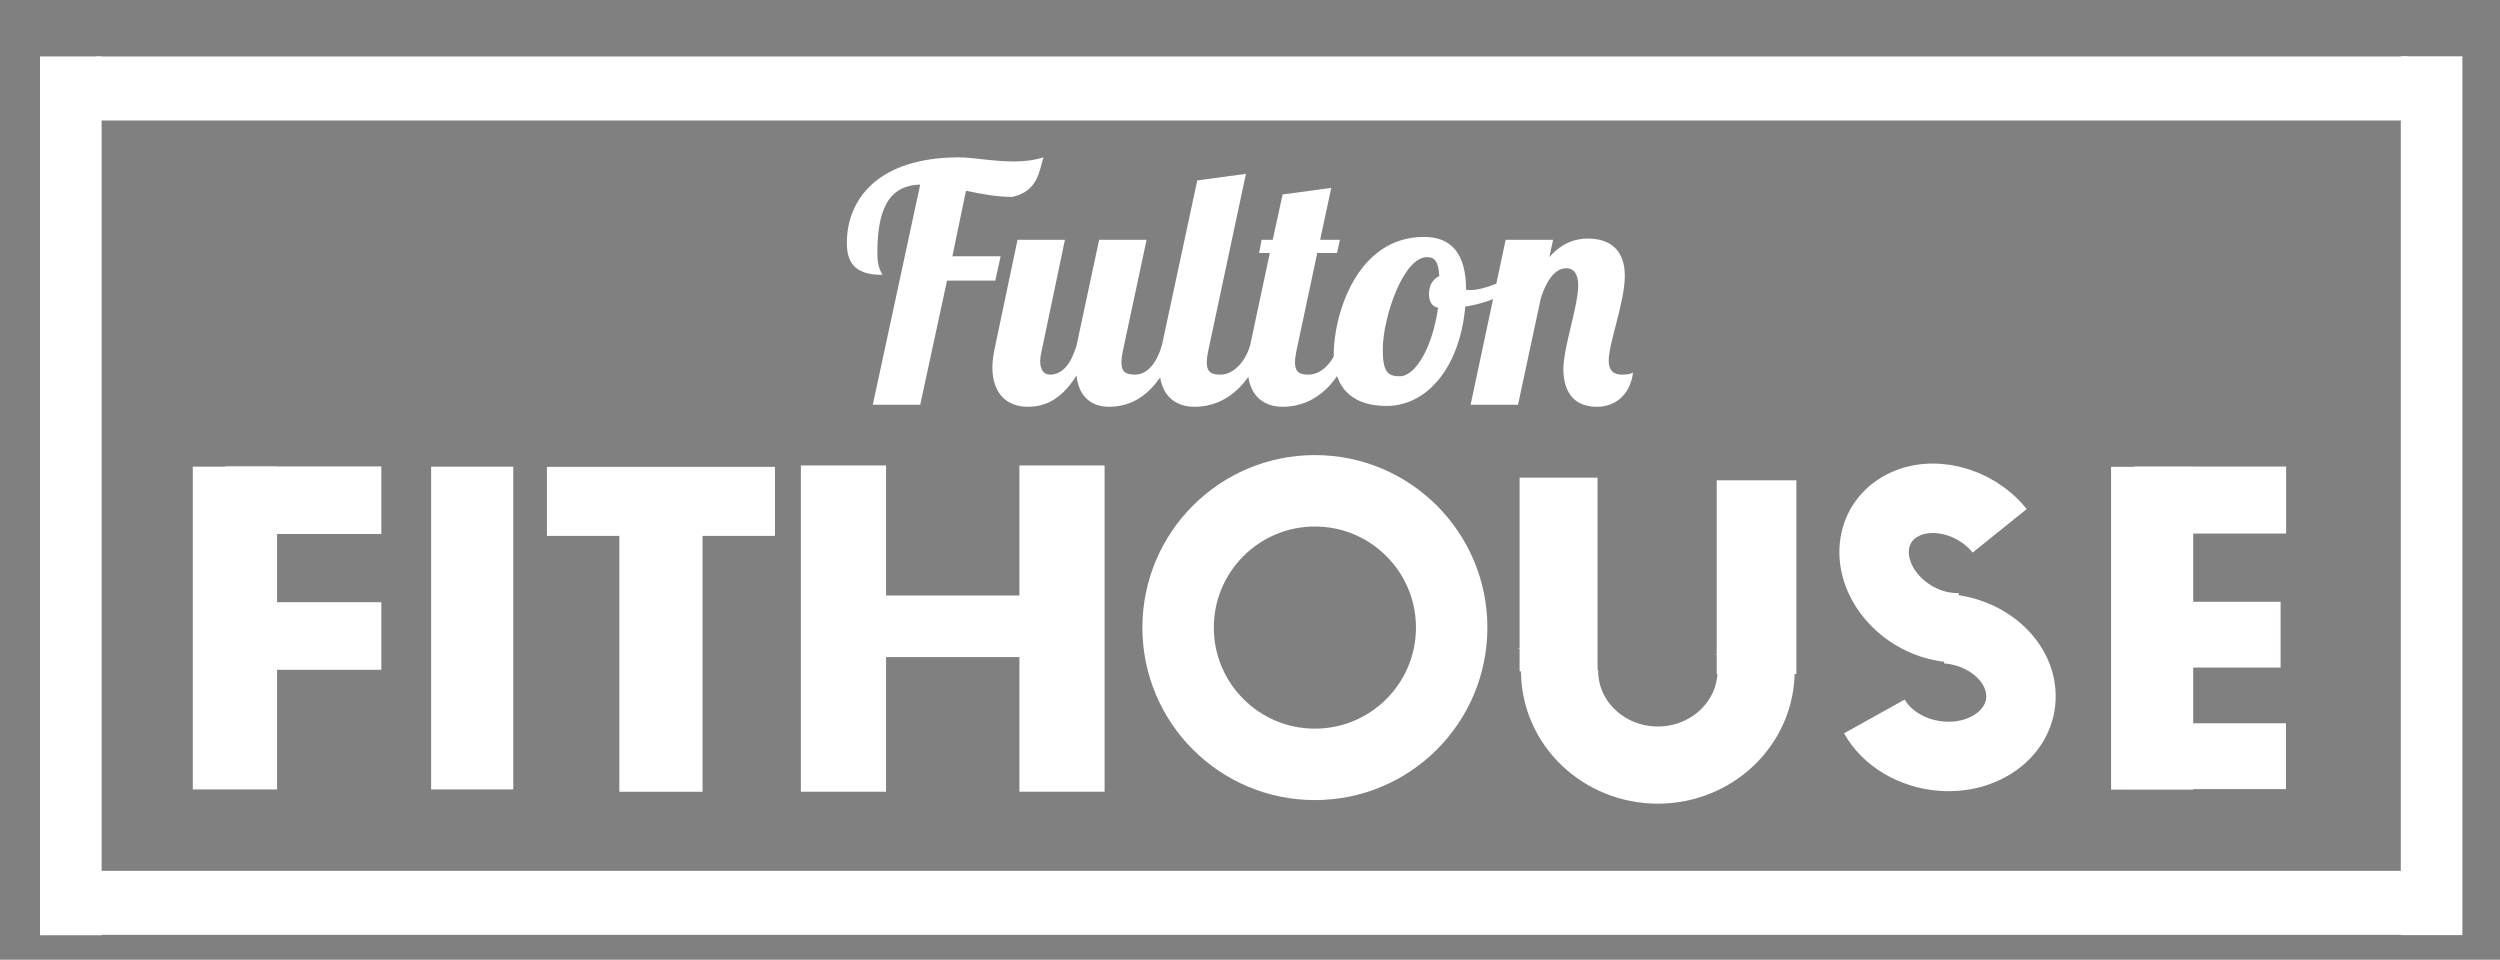<?xml version="1.0" encoding="utf-8"?>
<!-- Generator: Adobe Illustrator 12.0.0, SVG Export Plug-In . SVG Version: 6.00 Build 51448)  -->
<!DOCTYPE svg PUBLIC "-//W3C//DTD SVG 1.1//EN" "http://www.w3.org/Graphics/SVG/1.1/DTD/svg11.dtd">
<svg  version="1.1" xmlns="http://www.w3.org/2000/svg" xmlns:xlink="http://www.w3.org/1999/xlink" width="534" height="205" viewBox="-196 -104 534 205"
	 overflow="visible" enable-background="new -196 -104 534 205" xml:space="preserve">
<rect x="-196" y="-104" width="534" height="205" fill="#808080" stroke="none"/>
<g id="Layer_2">
</g>
<g id="svg2" xmlns:rdf="http://www.w3.org/1999/02/22-rdf-syntax-ns#" xmlns:inkscape="http://www.inkscape.org/namespaces/inkscape" xmlns:dc="http://purl.org/dc/elements/1.1/" xmlns:sodipodi="http://sodipodi.sourceforge.net/DTD/sodipodi-0.dtd" xmlns:cc="http://creativecommons.org/ns#" xmlns:svg="http://www.w3.org/2000/svg" sodipodi:docname="icon.svg" inkscape:version="0.91 r13725">
	
		<sodipodi:namedview  guidetolerance="10" showgrid="false" pagecolor="#888888" inkscape:window-maximized="1" inkscape:cx="395.45178" borderopacity="1" bordercolor="#666666" gridtolerance="10" inkscape:cy="56.530184" inkscape:zoom="1.1338813" id="namedview7198" inkscape:window-x="1912" inkscape:window-width="1440" inkscape:window-height="837" inkscape:window-y="-8" inkscape:pageopacity="0" objecttolerance="10" inkscape:pageshadow="2" inkscape:current-layer="svg2">
		</sodipodi:namedview>
	<g id="g4232" transform="translate(-7.8932899e-6,0.882)">
		<g id="layer1" transform="matrix(0.688,0,0,0.688,11.135,-299.373)">
			<g id="layer2">
			</g>
			<g id="g5410" transform="matrix(1.198,0,0,1.198,-54.58,56.45)">
				
					<rect id="rect2996" x="-194.943" y="203.916" fill="#FFFFFF" stroke="#FFFFFF" stroke-width="0.877" width="15.09" height="226.872"/>
				
					<rect id="rect2996-5" x="-180.059" y="204.201" fill="#FFFFFF" stroke="#FFFFFF" stroke-width="1.427" width="597.595" height="15.155"/>
				
					<rect id="rect2996-5-0" x="-180.32" y="415.248" fill="#FFFFFF" stroke="#FFFFFF" stroke-width="1.427" width="597.594" height="15.155"/>
				
					<rect id="rect2996-7" x="416.862" y="203.878" fill="#FFFFFF" stroke="#FFFFFF" stroke-width="0.877" width="15.089" height="226.871"/>
				
					<rect id="rect2996-6" x="-155.471" y="310.103" fill="#FFFFFF" stroke="#FFFFFF" stroke-width="0.629" width="21.21" height="83.015"/>
				
					<rect id="rect2996-6-6" x="-147.161" y="309.922" fill="#FFFFFF" stroke="#FFFFFF" stroke-width="0.393" width="40.036" height="17.114"/>
				
					<rect id="rect2996-6-6-9-2" x="-147.161" y="345.113" fill="#FFFFFF" stroke="#FFFFFF" stroke-width="0.393" width="40.036" height="17.114"/>
				
					<rect id="rect2996-6-2" x="-93.712" y="310.099" fill="#FFFFFF" stroke="#FFFFFF" stroke-width="0.621" width="20.663" height="83.024"/>
				
					<rect id="rect2996-6-2-7" x="-44.934" y="311.762" fill="#FFFFFF" stroke="#FFFFFF" stroke-width="0.621" width="20.94" height="81.962"/>
				
					<rect id="rect2996-6-2-7-0" x="-63.769" y="310.075" fill="#FFFFFF" stroke="#FFFFFF" stroke-width="0.479" width="58.611" height="17.41"/>
				
					<rect id="rect2996-6-2-7-6" x="2.114" y="309.79" fill="#FFFFFF" stroke="#FFFFFF" stroke-width="0.636" width="21.44" height="83.918"/>
				
					<rect id="rect2996-6-2-7-6-7" x="58.749" y="309.79" fill="#FFFFFF" stroke="#FFFFFF" stroke-width="0.636" width="21.44" height="83.918"/>
				
					<rect id="rect2996-6-2-7-6-7-5" x="2.518" y="343.439" fill="#FFFFFF" stroke="#FFFFFF" stroke-width="0.518" width="77.267" height="15.436"/>
				
					<rect id="rect2996-6-4" x="341.652" y="310.142" fill="#FFFFFF" stroke="#FFFFFF" stroke-width="0.621" width="20.665" height="83.025"/>
				
					<rect id="rect2996-6-6-7" x="347.496" y="309.95" fill="#FFFFFF" stroke="#FFFFFF" stroke-width="0.386" width="39.015" height="16.974"/>
				
					<rect id="rect2996-6-6-9-2-1" x="346.058" y="344.993" fill="#FFFFFF" stroke="#FFFFFF" stroke-width="0.383" width="39.022" height="16.672"/>
				
					<rect id="rect2996-6-6-9-2-1-7" x="347.457" y="376.481" fill="#FFFFFF" stroke="#FFFFFF" stroke-width="0.383" width="39.018" height="16.679"/>
				
					<rect id="rect2996-6-6-7-0" x="188.294" y="312.87" fill="#FFFFFF" stroke="#FFFFFF" stroke-width="0.47" width="19.729" height="49.73"/>
				
					<rect id="rect2996-6-6-7-0-5" x="239.372" y="313.559" fill="#FFFFFF" stroke="#FFFFFF" stroke-width="0.468" width="20.18" height="49.738"/>
				<g id="g5448" transform="matrix(0.977,0,0,0.977,-10.798,-199.254)">
					
						<path id="path5280-4-1" inkscape:connector-curvature="0" fill-opacity="0" stroke="#3E3D3B" stroke-width="0.17" stroke-miterlimit="4.8" d="
						M116.11,563.946c0.002-18.327,14.972-33.177,33.437-33.177c18.467,0,33.437,14.858,33.437,33.185
						c-0.002,18.32-14.97,33.177-33.439,33.177c-18.393,0-33.334-14.749-33.433-33.005"/>
					
						<path id="path5280-4-1-6" inkscape:connector-curvature="0" fill-opacity="0" stroke="#3E3D3B" stroke-width="0.17" stroke-miterlimit="4.8" d="
						M181.857,563.774c0,18.322-14.971,33.181-33.432,33.177c-18.47,0-33.441-14.858-33.441-33.177
						c0.002-18.33,14.972-33.185,33.441-33.185c18.395,0,33.333,14.749,33.432,33.002"/>
				</g>
				
					<path id="path5370" inkscape:connector-curvature="0" fill="none" stroke="#FFFFFF" stroke-width="20" stroke-miterlimit="4.8" d="
					M249.342,362.706c0,13.484-11.399,24.414-25.464,24.414c-14.059,0-25.459-10.93-25.459-24.414c0-0.136,0-0.269,0.002-0.401"/>
				
					<path id="path5372-1" inkscape:connector-curvature="0" fill="none" stroke="#FFFFFF" stroke-width="18" stroke-miterlimit="4.8" d="
					M298.745,351.795c11.016,0.87,19.628,8.974,19.234,18.092c-0.395,9.116-9.645,15.796-20.665,14.921
					c-7.443-0.592-14.118-4.562-17.31-10.298"/>
				<path id="path5971" inkscape:connector-curvature="0" fill-opacity="0" d="M278.359,382.583c-0.631-0.684-1.68-2.223-2.18-3.199
					l-0.35-0.672l7.208-3.997c3.959-2.202,7.236-3.964,7.279-3.921c0.064,0.06-8.901,9.831-10.823,11.791l-0.583,0.592l-0.551-0.592
					l0,0l0,0V382.583z"/>
				<path id="path5973" inkscape:connector-curvature="0" fill-opacity="0" d="M-197.563,195.665"/>
				
					<circle id="path4193" fill="none" stroke="#FFFFFF" stroke-width="18.512" stroke-miterlimit="4.8" cx="135.009" cy="351.488" r="35.447"/>
				
					<path id="path5372-1-7" inkscape:connector-curvature="0" fill="none" stroke="#FFFFFF" stroke-width="18" stroke-miterlimit="4.8" d="
					M312.473,326.408c-6.477-8.039-18.072-10.812-25.89-6.194c-7.819,4.616-8.903,14.873-2.423,22.911
					c4.378,5.431,11.333,8.672,18.035,8.407"/>
				
					<line id="rect4215_4_" fill="#FFFFFF" stroke="#FFFFFF" stroke-width="4.665" stroke-miterlimit="4.8" x1="189.982" y1="356.92" x2="189.982" y2="356.826"/>
				
					<line id="rect4215_2_" fill="#FFFFFF" stroke="#FFFFFF" stroke-width="4.665" stroke-miterlimit="4.8" x1="205.198" y1="356.826" x2="205.198" y2="356.92"/>
				
					<line id="rect4215-8_4_" fill="#FFFFFF" stroke="#FFFFFF" stroke-width="4.66" stroke-miterlimit="4.8" x1="241.202" y1="358.435" x2="241.202" y2="358.335"/>
				
					<line id="rect4215-8_3_" fill="#FFFFFF" stroke="#FFFFFF" stroke-width="4.66" stroke-miterlimit="4.8" x1="255.667" y1="358.335" x2="255.667" y2="358.435"/>
			</g>
		</g>
	</g>
	<g>
		<path fill="#FFFFFF" d="M7.429-49.256l2.905-14.002c3.259,0.704,6.693,1.321,9.864,1.321c5.547-1.234,5.724-5.459,6.692-8.455
			c-1.937,0.616-4.139,0.882-6.34,0.882c-4.404,0-8.806-0.882-11.624-0.882c-17.437,0-24.042,8.984-24.042,18.319
			c0,5.019,2.642,6.781,7.573,6.781c-0.088-0.616-1.057-1.146-1.057-4.756c0-11.272,3.787-14.355,9.159-14.53L-9.568-17.551H0.56
			l5.724-26.51h10.304l1.144-5.195H7.429L7.429-49.256z"/>
		<path fill="#FFFFFF" d="M38.779-52.779l-4.844,22.634c-1.057,3.522-2.818,6.165-5.636,6.165c-1.497,0-2.114-1.234-2.114-2.907
			c0-0.616,0.088-1.233,0.265-1.938l5.019-23.955H21.343l-4.755,22.634c-0.354,1.673-0.617,3.171-0.617,4.58
			c0,5.899,3.346,8.454,7.573,8.454c2.995,0,6.868-0.969,10.392-6.694c0.44,4.316,2.994,6.694,6.957,6.694
			c3.875,0,10.216-1.585,14.179-13.034h-2.907c-1.056,3.522-2.994,6.165-5.724,6.165c-2.025,0-2.906-0.616-2.906-2.643
			c0-0.617,0.088-1.32,0.264-2.201l5.108-23.955H38.779L38.779-52.779z"/>
		<path fill="#FFFFFF" d="M59.737-65.46l-7.573,35.315c-0.352,1.673-0.528,3.171-0.528,4.58c0,5.899,3.259,8.454,7.485,8.454
			c3.875,0,10.832-1.585,14.794-13.034h-2.906c-1.057,3.522-3.61,6.165-6.339,6.165c-2.026,0-2.906-0.616-2.906-2.643
			c0-0.617,0.089-1.32,0.264-2.201l8.103-38.045L59.737-65.46L59.737-65.46z"/>
		<path fill="#FFFFFF" d="M77.967-62.465l-2.113,9.686h-2.377l-0.528,2.818h2.289l-4.228,19.816
			c-0.352,1.673-0.527,3.171-0.527,4.58c0,5.899,3.258,8.454,7.484,8.454c3.874,0,10.832-1.585,14.796-13.034h-2.908
			c-1.056,3.522-3.61,6.165-6.34,6.165c-2.025,0-2.905-0.616-2.905-2.643c0-0.617,0.088-1.32,0.263-2.201l4.493-21.137h4.227
			l0.615-2.818h-4.226l2.378-11.095L77.967-62.465L77.967-62.465z"/>
		<path fill="#FFFFFF" d="M108.173-53.396c-14.53,0-19.286,16.91-19.286,25.012c0,8.015,4.756,11.096,11.272,11.096
			c8.63,0,15.674-8.189,16.819-21.224c5.109-0.792,9.775-2.907,12.506-5.812l-0.706-1.938c-2.992,2.114-7.573,4.227-10.831,4.227
			c-0.176,0-0.439,0-0.792-0.087C117.155-49.519,114.25-53.396,108.173-53.396L108.173-53.396z M102.976-23.629
			c-2.641,0-3.61-1.056-3.61-5.723c0-6.87,4.404-19.727,9.424-19.727c1.762,0,2.466,1.056,2.643,4.052
			c-1.234,0.527-2.202,1.849-2.202,3.786c0,1.409,0.441,2.642,1.937,2.994C110.021-29.969,106.412-23.629,102.976-23.629
			L102.976-23.629z"/>
		<path fill="#FFFFFF" d="M141.107-43.091c0,4.491-3.171,13.21-3.171,17.966c0,4.051,1.675,8.014,7.134,8.014
			c3.698,0,7.046-2.201,7.751-7.311c-0.442,0.266-1.146,0.442-2.378,0.442c-2.113,0-2.819-1.234-2.819-2.994
			c0-3.876,3.436-12.417,3.436-18.143c0-5.636-3.348-7.926-7.838-7.926c-2.202,0-5.285,0.529-8.277,3.963l0.793-3.7h-10.129
			l-7.484,35.229h10.127l4.844-22.633c1.058-3.523,2.906-6.518,5.46-6.518C140.228-46.701,141.107-45.38,141.107-43.091
			L141.107-43.091z"/>
	</g>
</g>
</svg>
